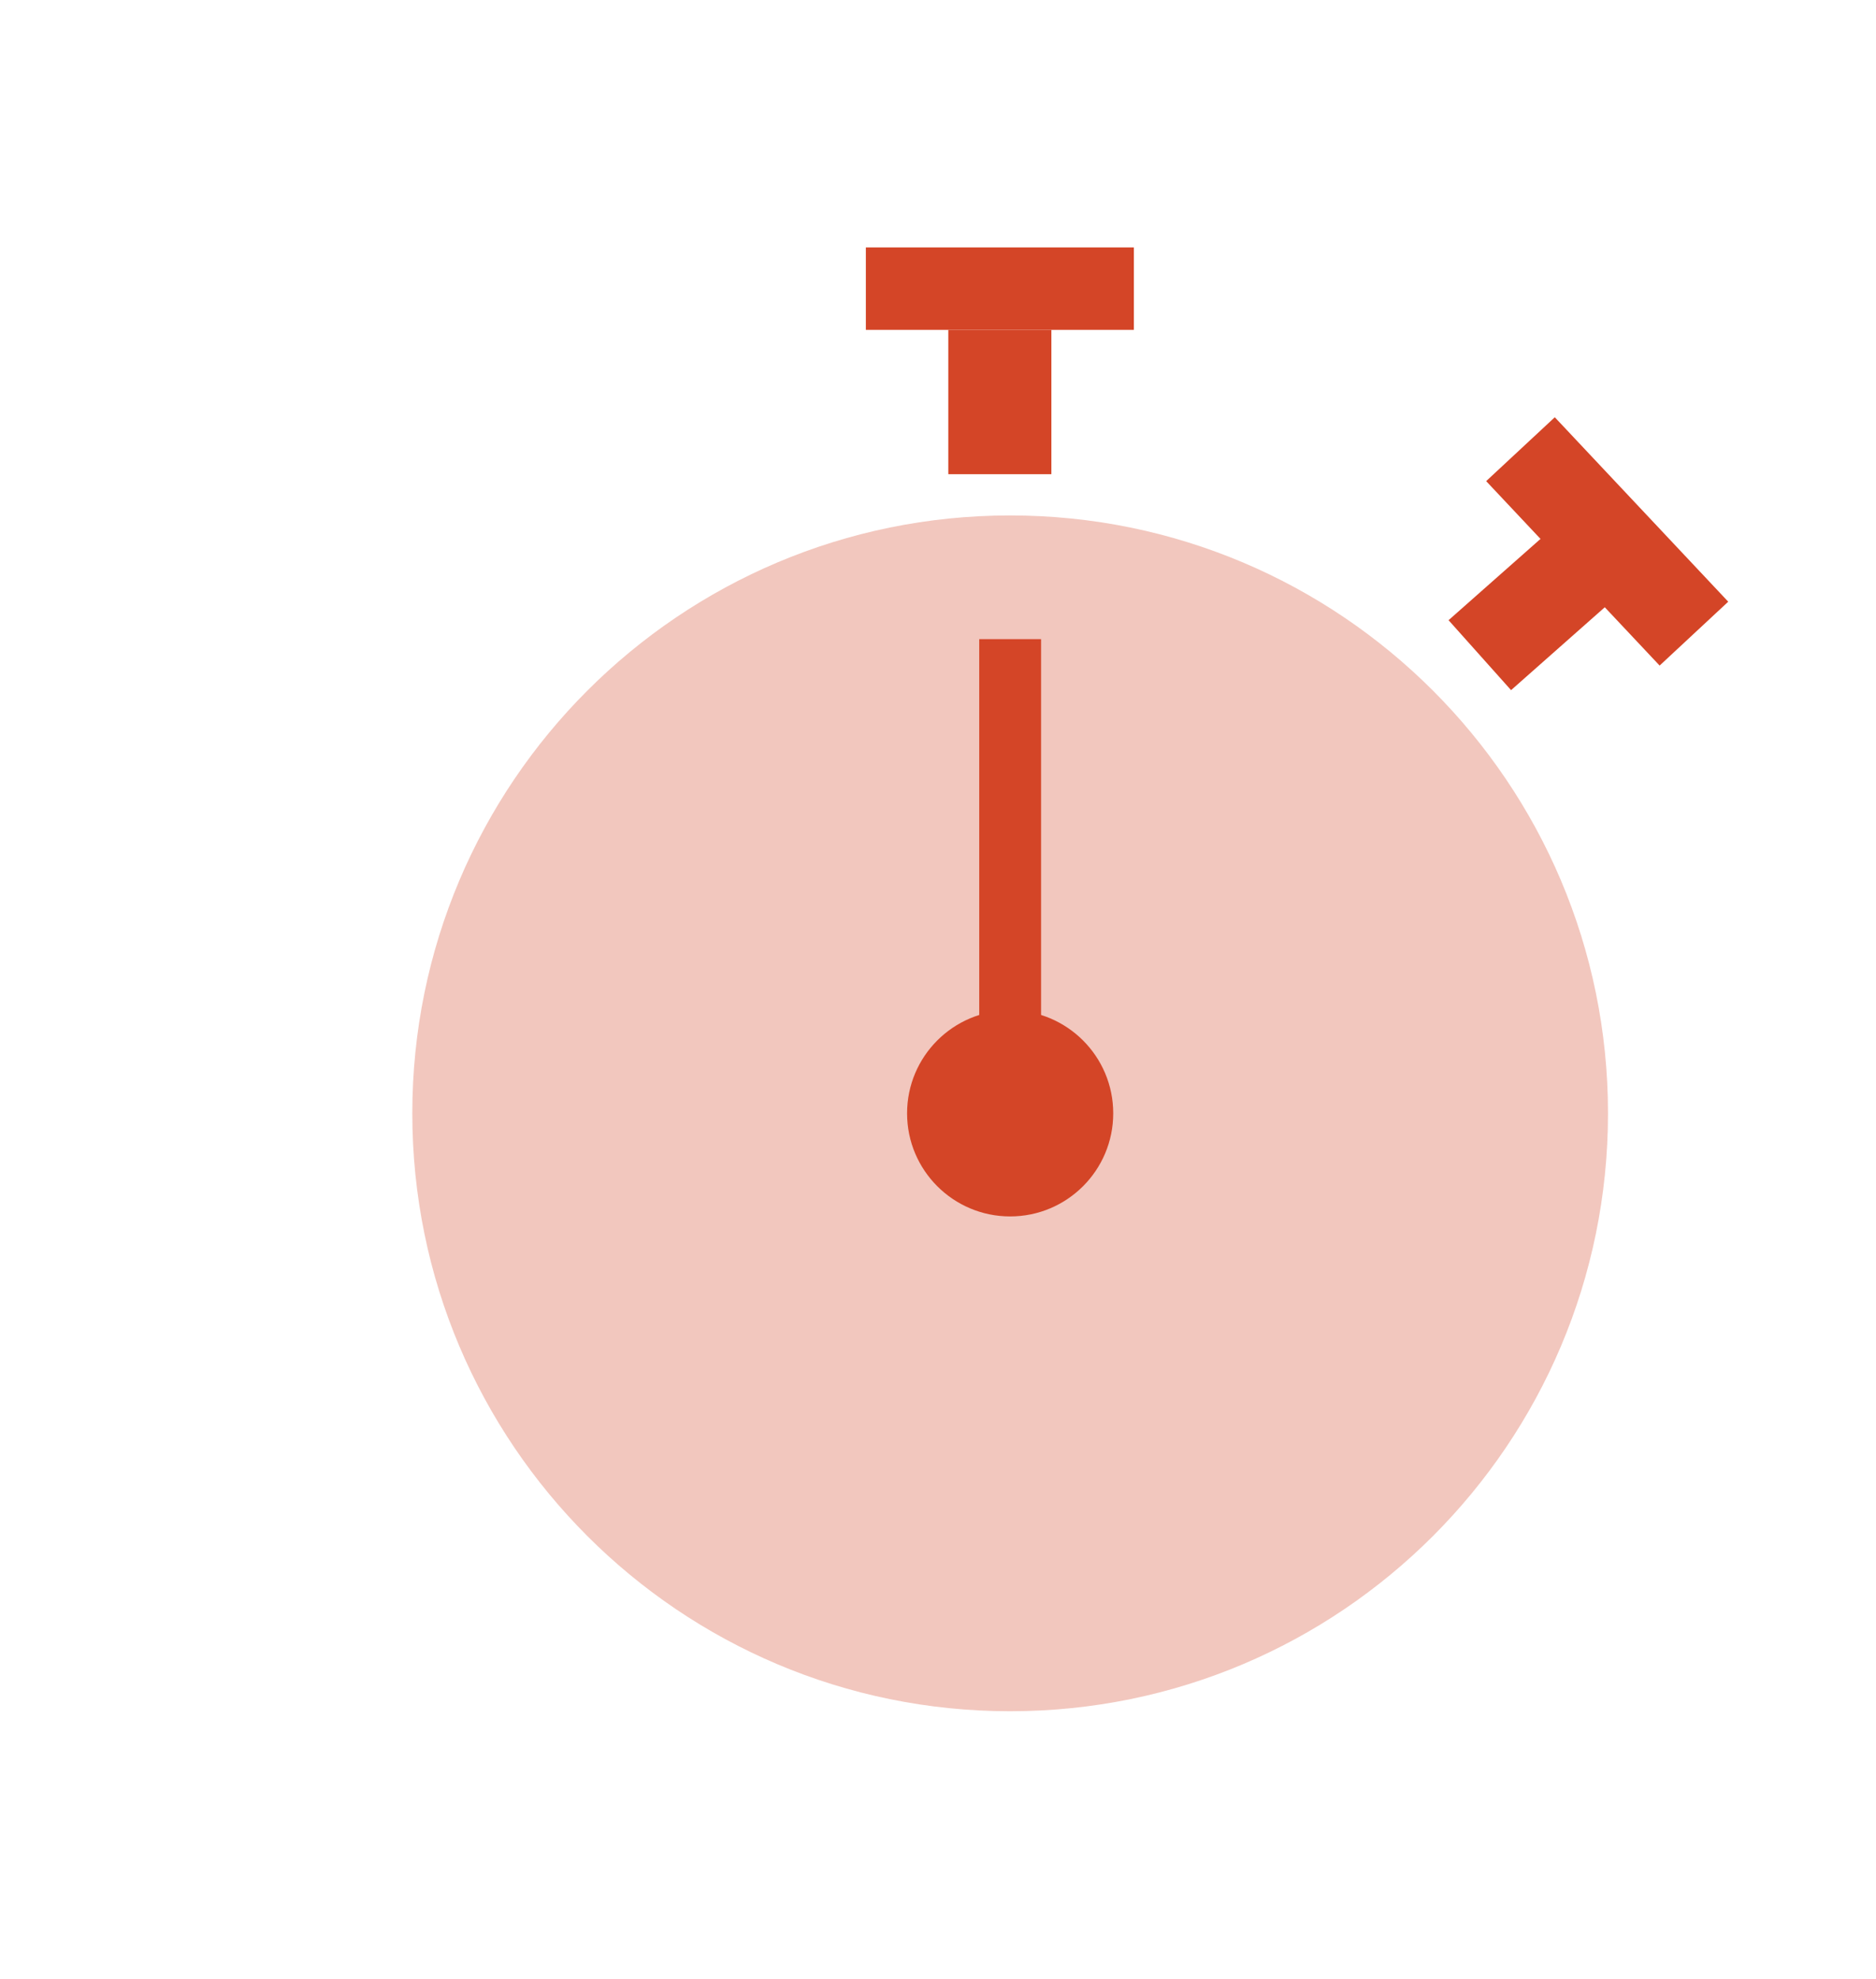 <svg width="91" height="96" viewBox="0 0 91 96" fill="none" xmlns="http://www.w3.org/2000/svg">
<g clip-path="url(#clip0_56:1966)">
<path d="M49 83C65.016 83 78 70.016 78 54C78 37.984 65.016 25 49 25C32.984 25 20 37.984 20 54C20 70.016 32.984 83 49 83Z" fill="#D44527" fill-opacity="0.3"/>
<path d="M51 16H46V23H51V16Z" fill="#D44527"/>
<path d="M55 12H42V16H55V12Z" fill="#D44527"/>
<path d="M75.258 25.668L70.266 30.081L73.298 33.474L78.289 29.06L75.258 25.668Z" fill="#D44527"/>
<path d="M75.419 20.238L72.09 23.336L80.504 32.282L83.832 29.184L75.419 20.238Z" fill="#D44527"/>
<path d="M49 31V56" stroke="#D44527" stroke-width="3"/>
<path d="M49 59C46.239 59 44 56.761 44 54C44 51.239 46.239 49 49 49C51.761 49 54 51.239 54 54C54 56.761 51.761 59 49 59Z" fill="#D44527"/>
</g>
<defs>
<clipPath id="clip0_56:1966">
<rect width="91" height="96" fill="white"/>
</clipPath>
</defs>
</svg>

